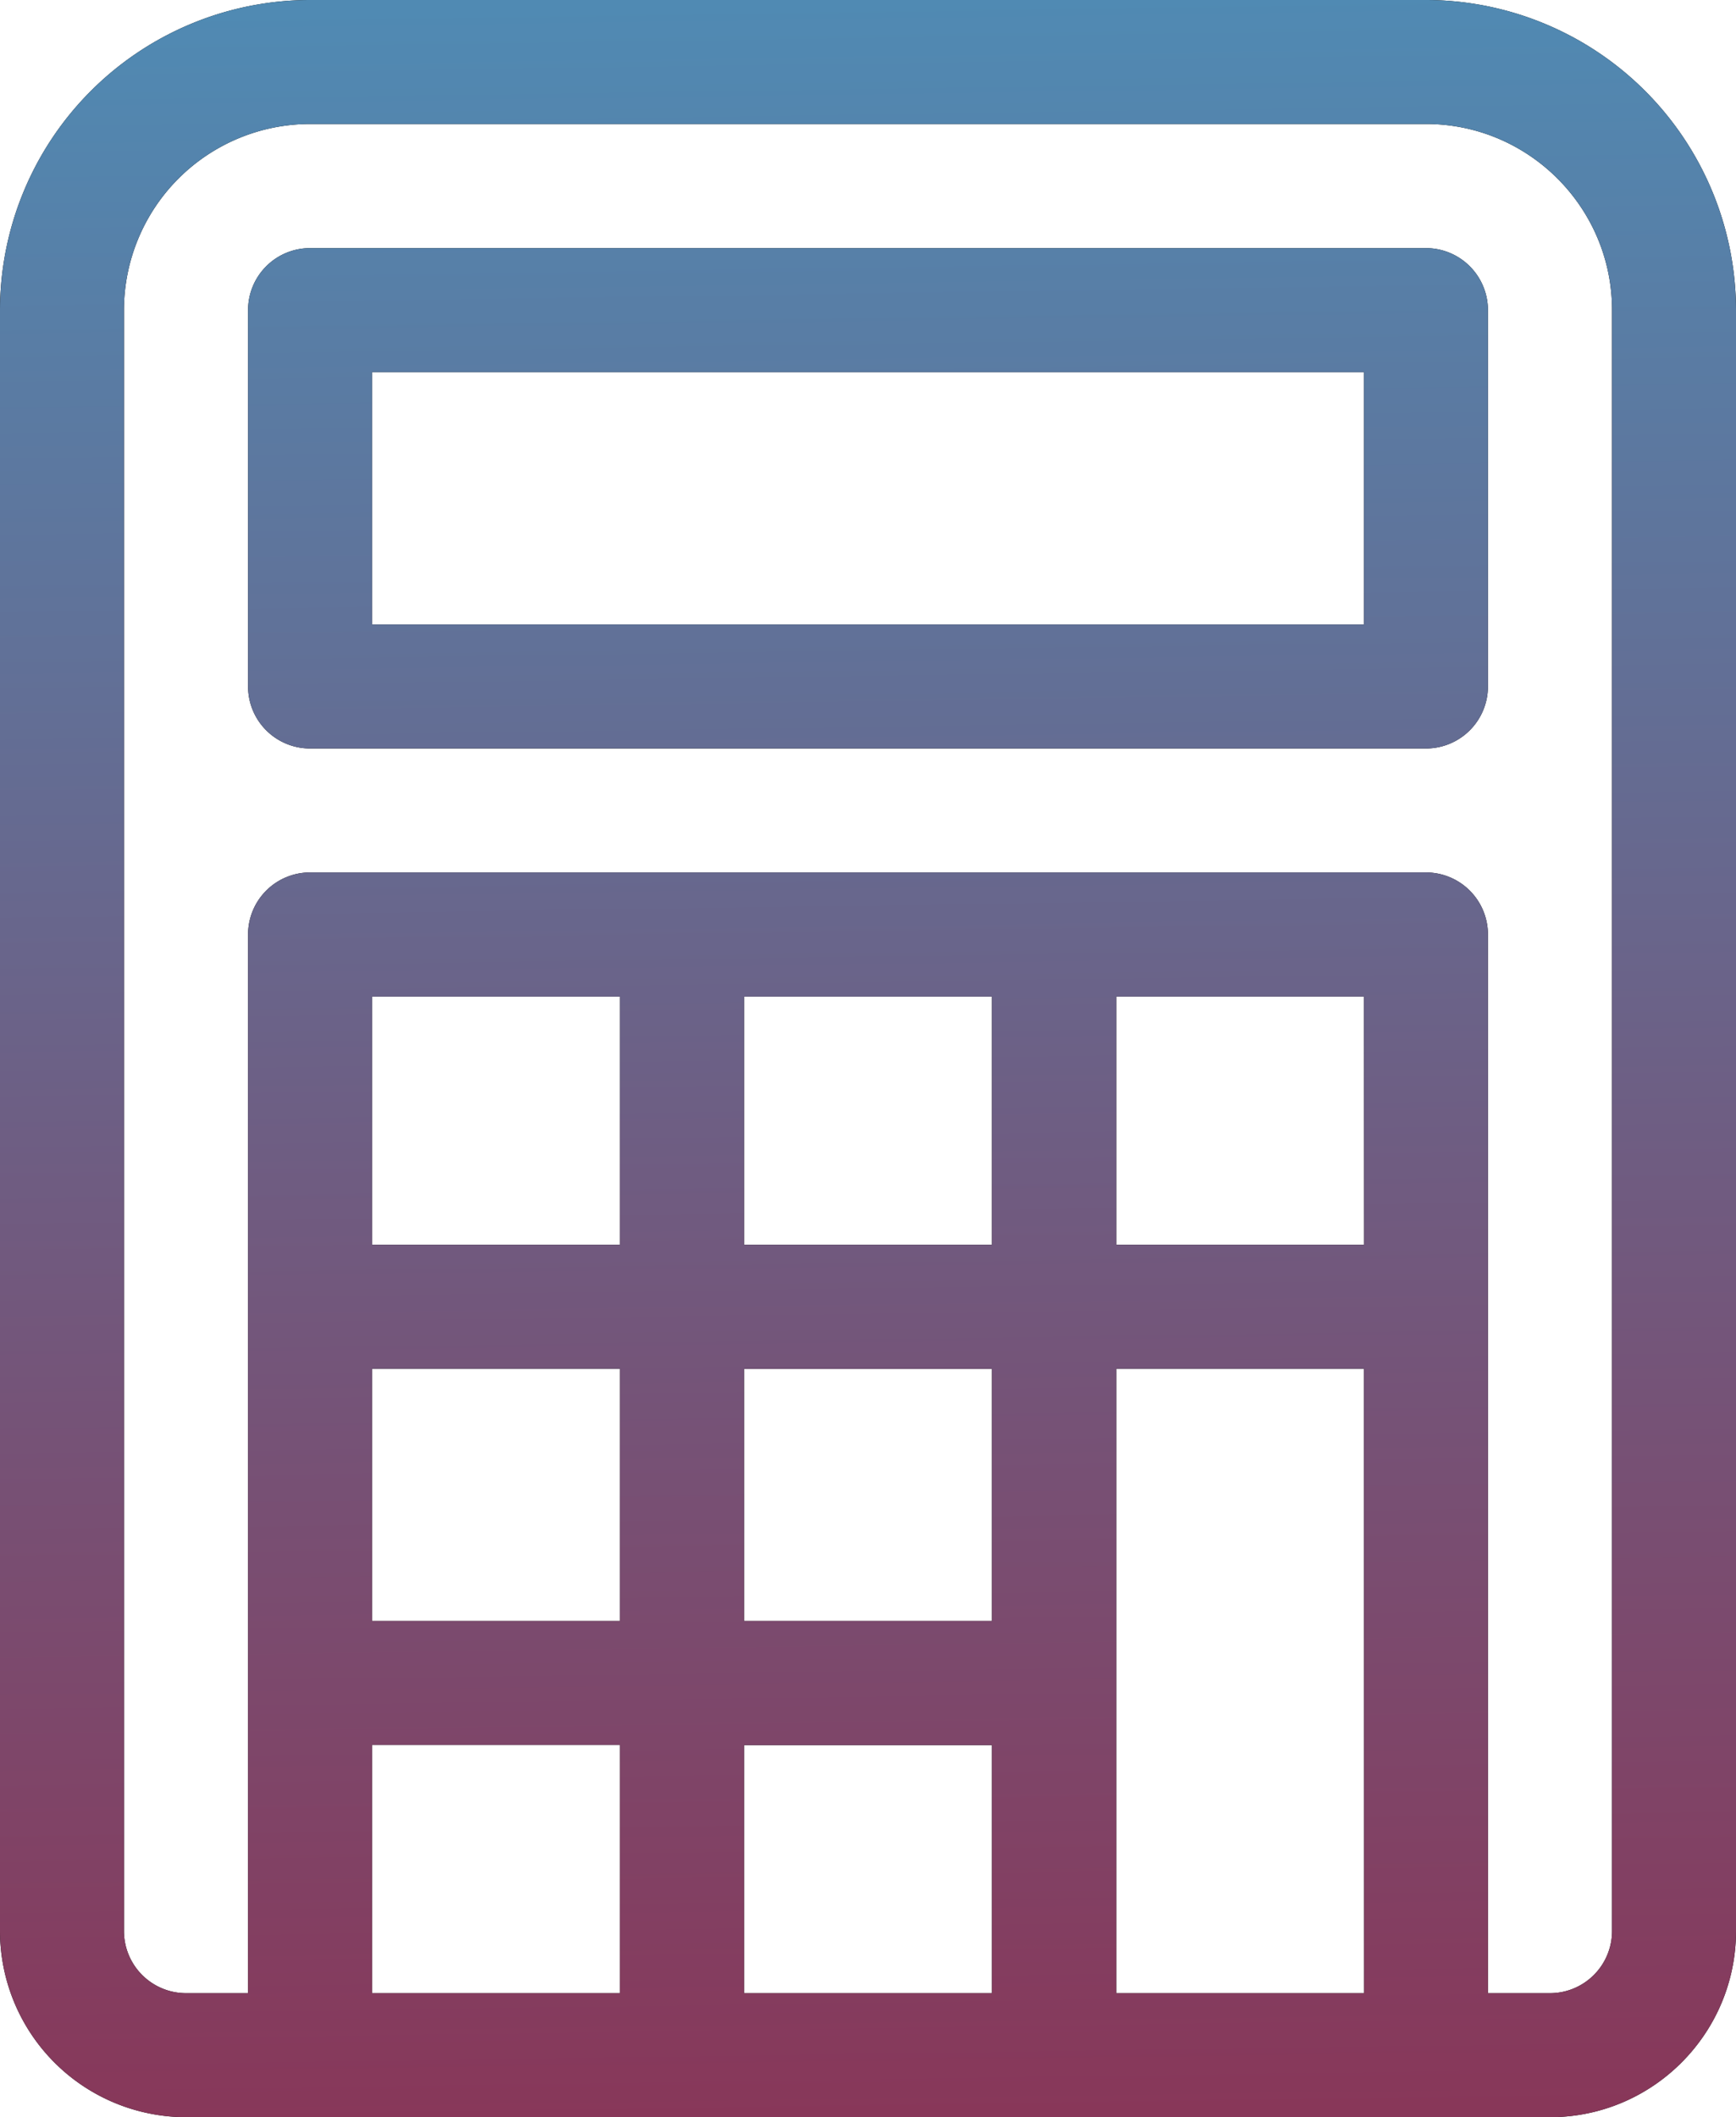 <svg xmlns="http://www.w3.org/2000/svg" xmlns:xlink="http://www.w3.org/1999/xlink" width="114" height="139" viewBox="0 0 114 139"><defs><path id="hk94a" d="M178 238.36v106.42c0 6.74-5.48 12.22-12.21 12.22H76.2A12.23 12.23 0 0 1 64 344.78V238.36A20.38 20.38 0 0 1 84.36 218h73.28A20.38 20.38 0 0 1 178 238.36zm-73.29 94.2H88.43v16.3h16.28zm0-24.7H88.43v16.56h16.28zm0-24.43H88.43v16.29h16.28zm24.43 49.14h-16.28v16.29h16.28zm0-24.7h-16.28v16.55h16.28zm0-24.44h-16.28v16.29h16.28zm24.43 24.43H137.3v41h16.28zm0-24.43H137.3v16.29h16.28zm16.29-45.07c0-6.74-5.48-12.22-12.22-12.22H84.36a12.23 12.23 0 0 0-12.22 12.22v106.42a4.08 4.08 0 0 0 4.07 4.08h4.08v-69.5a4.07 4.07 0 0 1 4.07-4.08h73.28a4.07 4.07 0 0 1 4.07 4.08v69.5h4.08a4.08 4.08 0 0 0 4.07-4.08zm-8.15 0v24.7a4.07 4.07 0 0 1-4.07 4.08H84.36a4.07 4.07 0 0 1-4.07-4.07v-24.7a4.07 4.07 0 0 1 4.07-4.08h73.28a4.07 4.07 0 0 1 4.07 4.07zm-8.14 4.07H88.43V259h65.14z"/><linearGradient id="hk94b" x1="120" x2="122" y1="218" y2="357" gradientUnits="userSpaceOnUse"><stop offset="0" stop-color="#508ab3"/><stop offset="1" stop-color="#883759"/></linearGradient></defs><g><g transform="translate(-64 -218)"><use xlink:href="#hk94a"/><use fill="url(#hk94b)" xlink:href="#hk94a"/></g></g></svg>